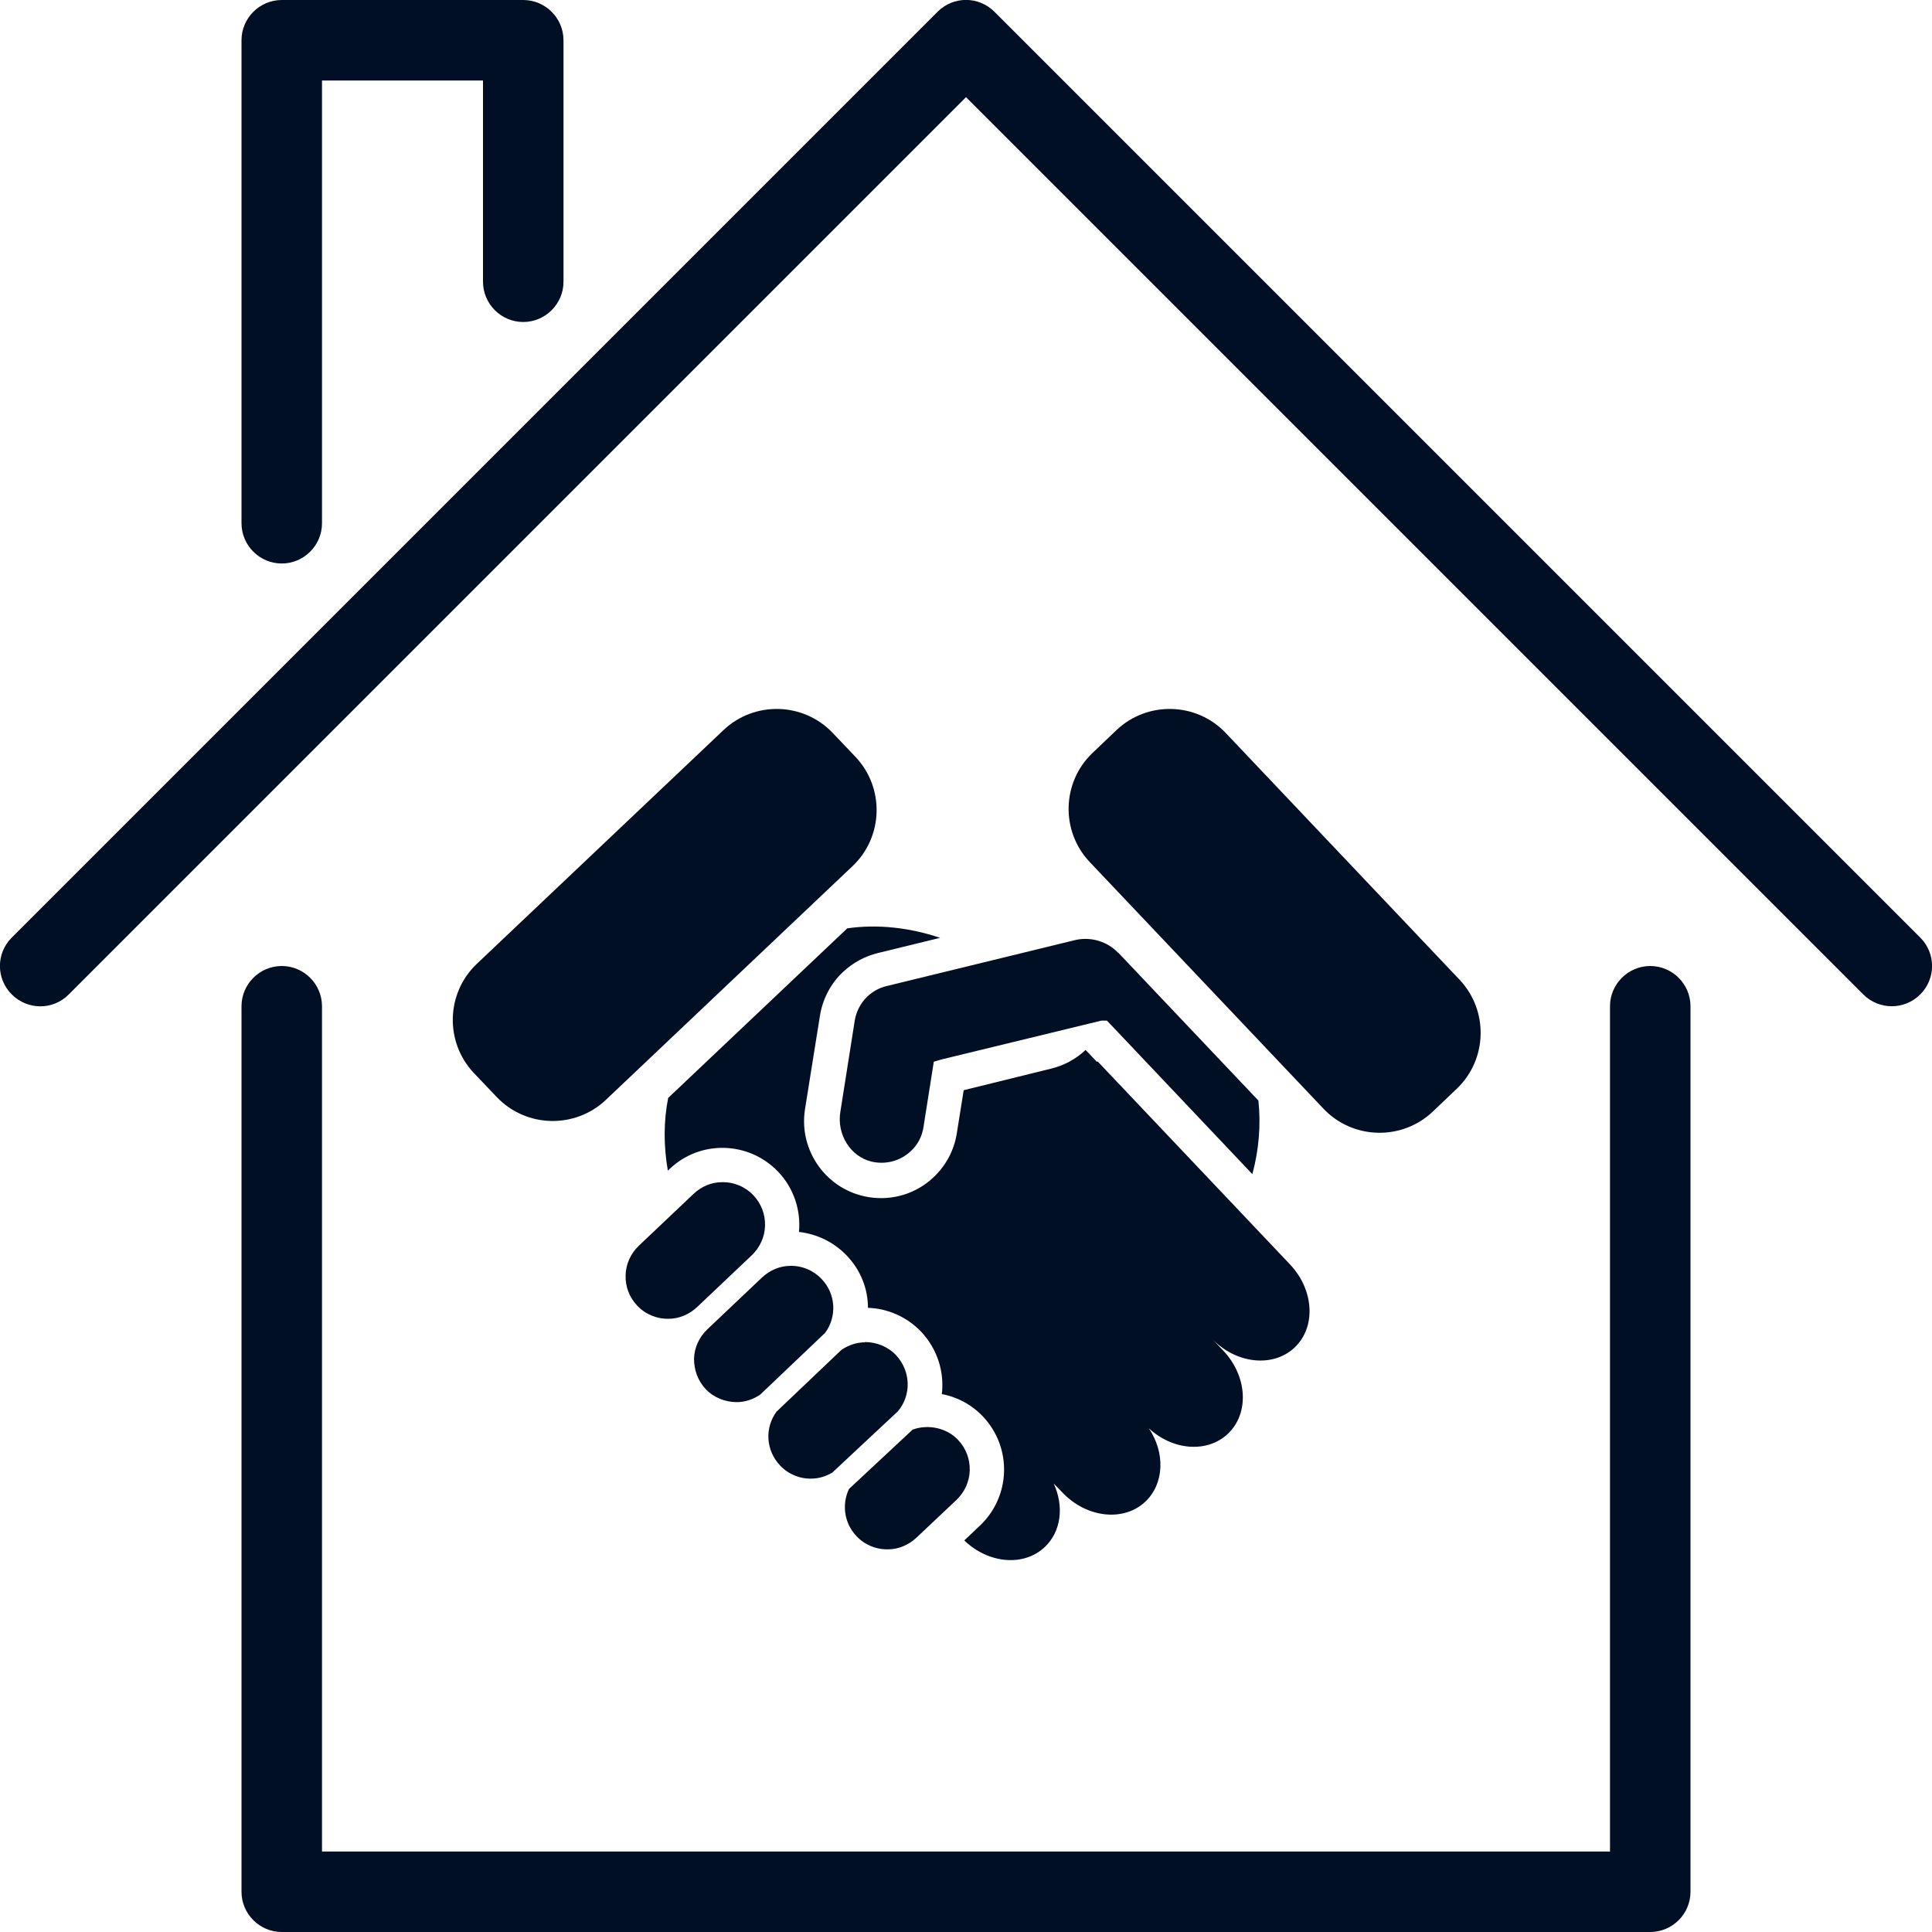 <?xml version="1.0" encoding="UTF-8"?><svg id="uuid-c70200f3-d1ba-4ba0-899a-51970dacf748" xmlns="http://www.w3.org/2000/svg" xmlns:xlink="http://www.w3.org/1999/xlink" viewBox="0 0 67.2 67.2"><defs><clipPath id="uuid-62fe3a8e-9570-42b6-9005-b6075b4152aa"><rect width="67.2" height="67.2" style="fill:none;"/></clipPath><clipPath id="uuid-92d326d6-9130-476c-9d3b-56608fc633a1"><rect width="67.2" height="67.19" style="fill:none;"/></clipPath><clipPath id="uuid-64889fd9-54da-4850-9008-1bdb51c03bed"><rect width="67.2" height="67.2" style="fill:none;"/></clipPath><clipPath id="uuid-66c2fae3-5b49-48e1-a422-aa3e05f42bd9"><rect width="67.2" height="67.2" style="fill:none;"/></clipPath></defs><g id="uuid-1061728e-937c-4b4c-94f5-c0d8c9163d97"><g style="clip-path:url(#uuid-62fe3a8e-9570-42b6-9005-b6075b4152aa);"><path d="M38.18,36.92l6.69,7.06c.84.89.91,2.18.16,2.89-.75.71-2.04.57-2.88-.31l.4.42c.84.89.91,2.18.16,2.89-.72.68-1.92.58-2.75-.19.57.85.54,1.92-.12,2.55-.75.71-2.04.57-2.88-.31l-.31-.32c.36.78.27,1.66-.31,2.21-.73.69-1.96.58-2.8-.23l.55-.52c1.07-1.02,1.12-2.71.1-3.79-.39-.41-.89-.68-1.43-.78.09-.77-.15-1.56-.72-2.17-.5-.52-1.17-.81-1.85-.83,0-.66-.25-1.31-.74-1.82-.46-.48-1.05-.75-1.66-.82.07-.74-.17-1.51-.72-2.09-1.02-1.07-2.71-1.12-3.78-.1l-.06.06c-.15-.86-.15-1.72.01-2.53l6.23-5.9c1.05-.15,2.16-.03,3.23.33l-2.17.53c-.45.11-.87.34-1.21.66-.43.4-.71.95-.8,1.52l-.52,3.25c-.23,1.46.77,2.83,2.22,3.06.83.13,1.65-.12,2.26-.7.43-.41.71-.94.8-1.52l.24-1.5,3.04-.75c.45-.11.86-.33,1.2-.65l.39.41M50.67,37.87l-.84.8c-1.07,1.01-2.77.97-3.79-.1l-8.14-8.59c-1.01-1.07-.97-2.77.1-3.79l.84-.8c1.07-1.01,2.77-.97,3.79.1l8.14,8.59c1.01,1.07.97,2.77-.1,3.79ZM29.66,30.12l-8.59,8.14c-1.07,1.01-2.77.97-3.79-.1l-.8-.84c-1.01-1.07-.97-2.77.1-3.79l8.59-8.14c1.07-1.01,2.77-.97,3.79.1l.8.84c1.01,1.07.97,2.77-.1,3.79ZM27.49,44.03c-.36,0-.71.15-.98.4l-1.91,1.81c-.28.27-.45.63-.46,1.02,0,.39.13.76.4,1.05.28.3.68.46,1.09.46.29,0,.57-.1.81-.26l2.26-2.15c.42-.57.37-1.36-.12-1.87-.28-.3-.68-.47-1.1-.46ZM25.11,41.12c-.37,0-.71.15-.98.4l-1.91,1.81c-.28.27-.45.63-.46,1.03s.13.76.4,1.05c.28.3.68.47,1.1.46.36,0,.71-.15.98-.4l1.91-1.81c.28-.27.45-.63.46-1.03.01-.39-.13-.76-.4-1.05-.28-.3-.68-.47-1.1-.46ZM30.08,46.69c-.29,0-.57.1-.81.26l-2.26,2.15c-.42.57-.37,1.35.12,1.87.28.3.68.47,1.09.46.26,0,.51-.08.73-.21l2.28-2.13c.48-.57.45-1.4-.06-1.95-.28-.3-.68-.46-1.09-.46ZM31.75,49.72l-2.22,2.07c-.26.55-.16,1.2.26,1.64.28.3.68.47,1.1.46h0c.36,0,.71-.15.98-.4l1.4-1.32c.28-.27.45-.63.46-1.03.01-.39-.13-.76-.4-1.05-.39-.42-1.03-.56-1.57-.37ZM38.89,33.14c-.37-.39-.93-.56-1.46-.45l-6.6,1.61c-.25.06-.48.19-.66.36-.23.22-.39.52-.44.84l-.5,3.17c-.13.79.35,1.55,1.07,1.73.49.12,1.01-.01,1.38-.36.24-.22.39-.51.44-.83l.36-2.28.27-.08,5.56-1.35h.19s.25.26.25.26l4.81,5.08c.23-.85.3-1.73.21-2.56l-4.88-5.15Z" style="fill:#000f24;"/></g><g style="clip-path:url(#uuid-92d326d6-9130-476c-9d3b-56608fc633a1);"><g style="clip-path:url(#uuid-64889fd9-54da-4850-9008-1bdb51c03bed);"><path d="M65.8,35c-.36,0-.72-.14-.99-.41L33.6,3.38,2.39,34.59c-.54.55-1.43.55-1.98,0-.55-.55-.55-1.43,0-1.98L32.61.41c.55-.55,1.43-.55,1.98,0l32.2,32.2c.55.55.55,1.43,0,1.98-.27.27-.63.41-.99.41" style="fill:#000f24;"/><path d="M57.4,67.2H9.8c-.77,0-1.4-.63-1.4-1.4v-30.8c0-.77.63-1.4,1.4-1.4s1.4.63,1.4,1.4v29.4h44.8v-29.4c0-.77.63-1.4,1.4-1.4s1.4.63,1.4,1.4v30.8c0,.77-.63,1.4-1.4,1.4" style="fill:#000f24;"/></g></g><g style="clip-path:url(#uuid-66c2fae3-5b49-48e1-a422-aa3e05f42bd9);"><path d="M9.8,19.6c-.77,0-1.4-.63-1.4-1.4V1.4C8.4.63,9.03,0,9.8,0h8.4c.77,0,1.4.63,1.4,1.4v8.4c0,.77-.63,1.4-1.4,1.4s-1.4-.63-1.4-1.4V2.8h-5.6v15.4c0,.77-.63,1.4-1.4,1.4" style="fill:#000f24;"/></g></g></svg>